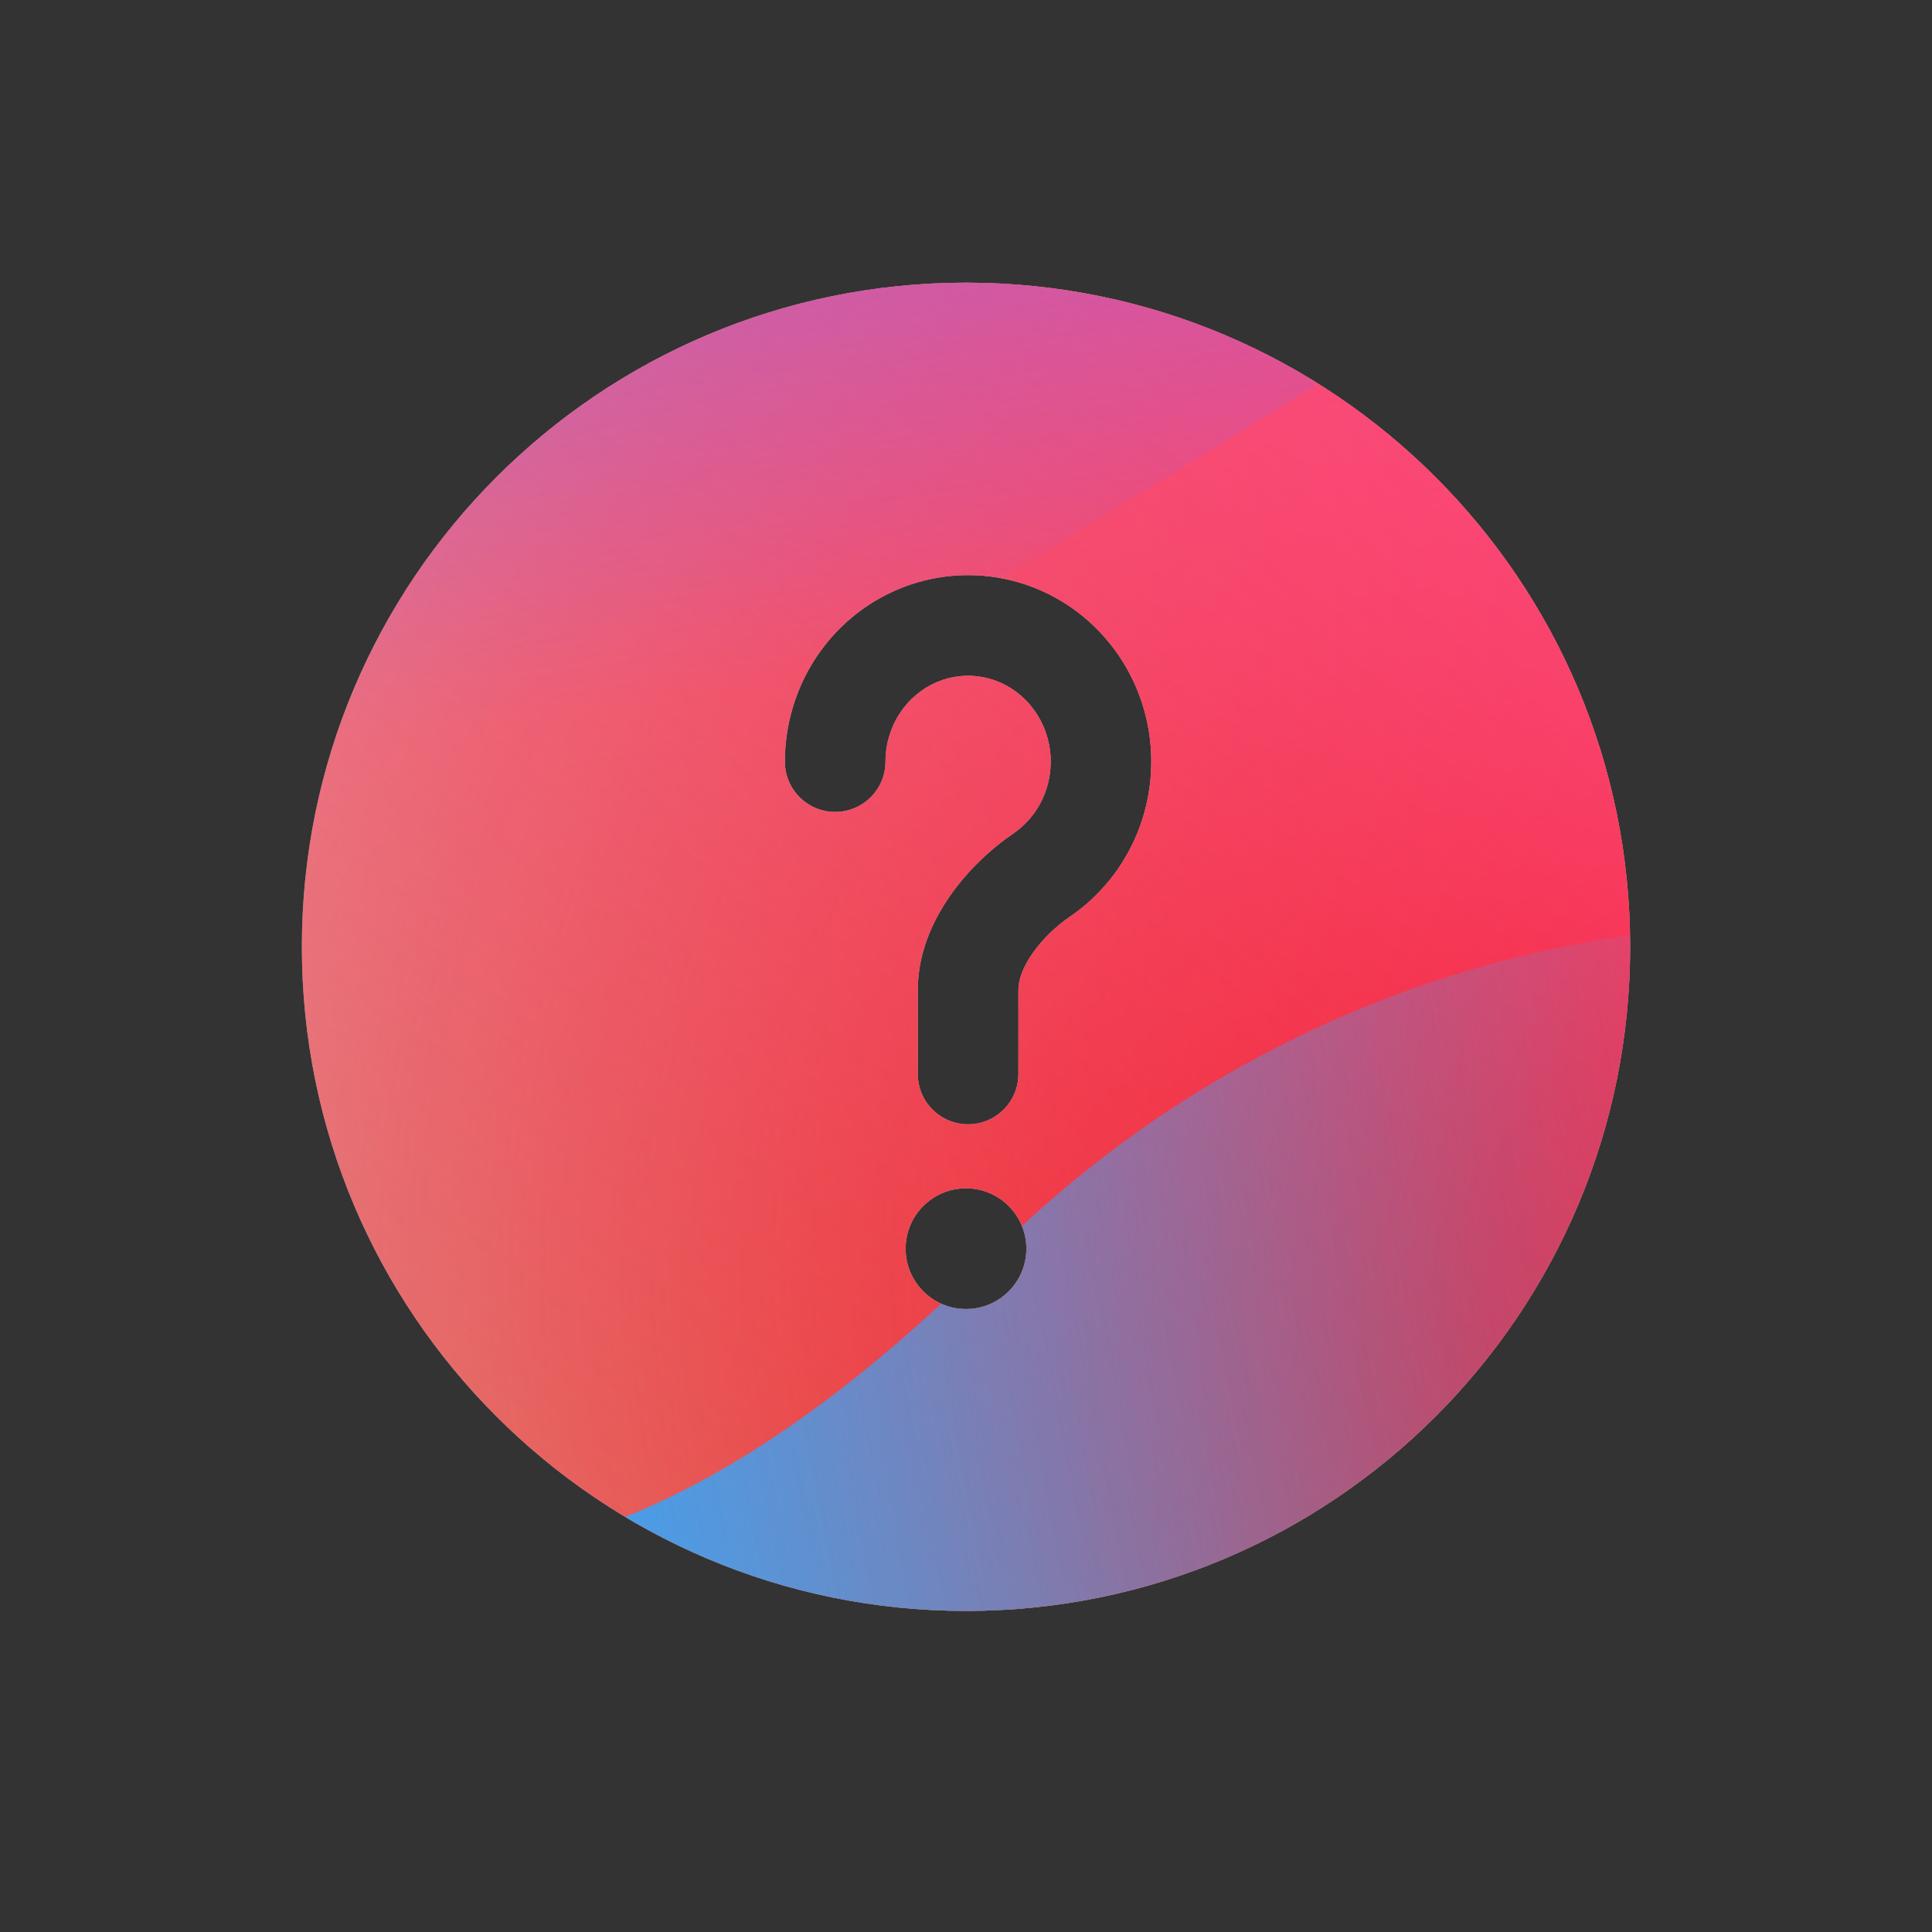 <svg width="48" height="48" viewBox="0 0 48 48" xmlns="http://www.w3.org/2000/svg">
  <rect x="0" y="0" width="48" height="48" fill="#333333" stroke="none"/>
  <defs>
<radialGradient id="paint0_radial_5481_122423" cx="0" cy="0" r="1" gradientUnits="userSpaceOnUse" gradientTransform="translate(42.788 31.555) rotate(90) scale(69.303)">
<stop offset="0.089" stop-color="#EB1000"/>
<stop offset="1" stop-color="#EB1000" stop-opacity="0"/>
</radialGradient>
<linearGradient id="paint1_linear_5481_122423" x1="34.731" y1="-1.543" x2="6.933" y2="34.498" gradientUnits="userSpaceOnUse">
<stop stop-color="#FF4885"/>
<stop offset="1" stop-color="#FF4885" stop-opacity="0"/>
</linearGradient>
<linearGradient id="paint2_linear_5481_122423" x1="17.793" y1="-18.135" x2="23.155" y2="16.184" gradientUnits="userSpaceOnUse">
<stop offset="0.156" stop-color="#7A6AFD"/>
<stop offset="1" stop-color="#7A6AFD" stop-opacity="0"/>
</linearGradient>
<linearGradient id="paint3_linear_5481_122423" x1="-44.078" y1="50.862" x2="46.147" y2="33.03" gradientUnits="userSpaceOnUse">
<stop stop-color="#30A7FE" stop-opacity="0"/>
<stop offset="0.432" stop-color="#30A7FE" stop-opacity="0.995"/>
<stop offset="0.609" stop-color="#30A7FE"/>
<stop offset="1" stop-color="#30A7FE" stop-opacity="0"/>
</linearGradient>
<clipPath id="clip0_5481_122423">
<rect width="48" height="48" rx="10" fill="white"/>
</clipPath>
</defs>
<clipPath id="mask0_5481_122423">
<path fill-rule="evenodd" d="M24 40.023C33.113 40.023 40.5 32.636 40.5 23.523C40.5 14.411 33.113 7.023 24 7.023C14.887 7.023 7.5 14.411 7.5 23.523C7.5 32.636 14.887 40.023 24 40.023ZM24.447 16.829C24.055 16.749 23.648 16.79 23.277 16.947C22.905 17.105 22.583 17.374 22.354 17.725C22.124 18.077 22 18.494 22 18.922C22 19.613 21.44 20.172 20.75 20.172C20.06 20.172 19.5 19.613 19.5 18.922C19.5 18.012 19.763 17.121 20.259 16.36C20.756 15.598 21.465 15 22.3 14.646C23.136 14.291 24.057 14.198 24.946 14.379C25.835 14.56 26.647 15.007 27.281 15.657C27.916 16.307 28.344 17.131 28.518 18.024C28.691 18.917 28.602 19.843 28.262 20.685C27.921 21.528 27.341 22.254 26.593 22.767C26.238 23.009 25.894 23.338 25.648 23.693C25.399 24.054 25.302 24.365 25.302 24.596V26.683C25.302 27.374 24.742 27.933 24.052 27.933C23.362 27.933 22.802 27.374 22.802 26.683V24.596C22.802 23.701 23.157 22.9 23.593 22.271C24.032 21.636 24.605 21.098 25.18 20.704C25.517 20.473 25.785 20.142 25.944 19.748C26.103 19.355 26.145 18.92 26.064 18.5C25.982 18.081 25.782 17.7 25.492 17.403C25.203 17.107 24.839 16.909 24.447 16.829ZM25.5 31.023C25.5 31.852 24.828 32.523 24 32.523C23.172 32.523 22.5 31.852 22.5 31.023C22.5 30.195 23.172 29.523 24 29.523C24.828 29.523 25.5 30.195 25.5 31.023Z" fill="#D9D9D9"/>
</clipPath>
<g clip-path="url(#mask0_5481_122423)">
<g clip-path="url(#clip0_5481_122423)">
<rect width="48" height="48" rx="10" fill="#D9F4FD"/>
<circle cx="42.788" cy="31.555" r="69.303" fill="url(#paint0_radial_5481_122423)"/>
<path d="M-4.32 15.034C-5.09 -1.556 7.735 -15.63 24.326 -16.401C40.917 -17.171 54.991 -4.346 55.761 12.245C56.532 28.836 43.707 42.91 27.116 43.68C10.525 44.45 -3.549 31.625 -4.32 15.034Z" fill="url(#paint1_linear_5481_122423)"/>
<path d="M12.124 -33.214C8.382 -35.53 3.64 -35.544 -0.117 -33.251L-37.69 -10.31C-41.369 -8.063 -41.376 -2.76 -37.701 -0.505L-0.376 22.404C3.375 24.705 8.117 24.703 11.864 22.395L49.112 -0.534C52.767 -2.785 52.774 -8.058 49.123 -10.317L12.124 -33.214Z" fill="url(#paint2_linear_5481_122423)"/>
<path d="M-23.927 22.958C-16.183 22.958 -9.168 26.092 -4.089 31.149C6.069 41.279 14.49 41.288 24.648 31.175C29.727 26.092 36.751 22.949 44.503 22.949C60.001 22.958 72.555 35.478 72.555 50.933C72.555 66.388 60.001 78.899 44.503 78.899C36.733 78.899 29.709 75.748 24.631 70.665C14.481 60.57 6.069 60.578 -4.089 70.709C-9.168 75.774 -16.183 78.899 -23.927 78.899C-39.416 78.899 -51.97 66.379 -51.97 50.933C-51.97 35.486 -39.416 22.958 -23.927 22.958Z" fill="url(#paint3_linear_5481_122423)"/>
</g>
</g>

</svg>

